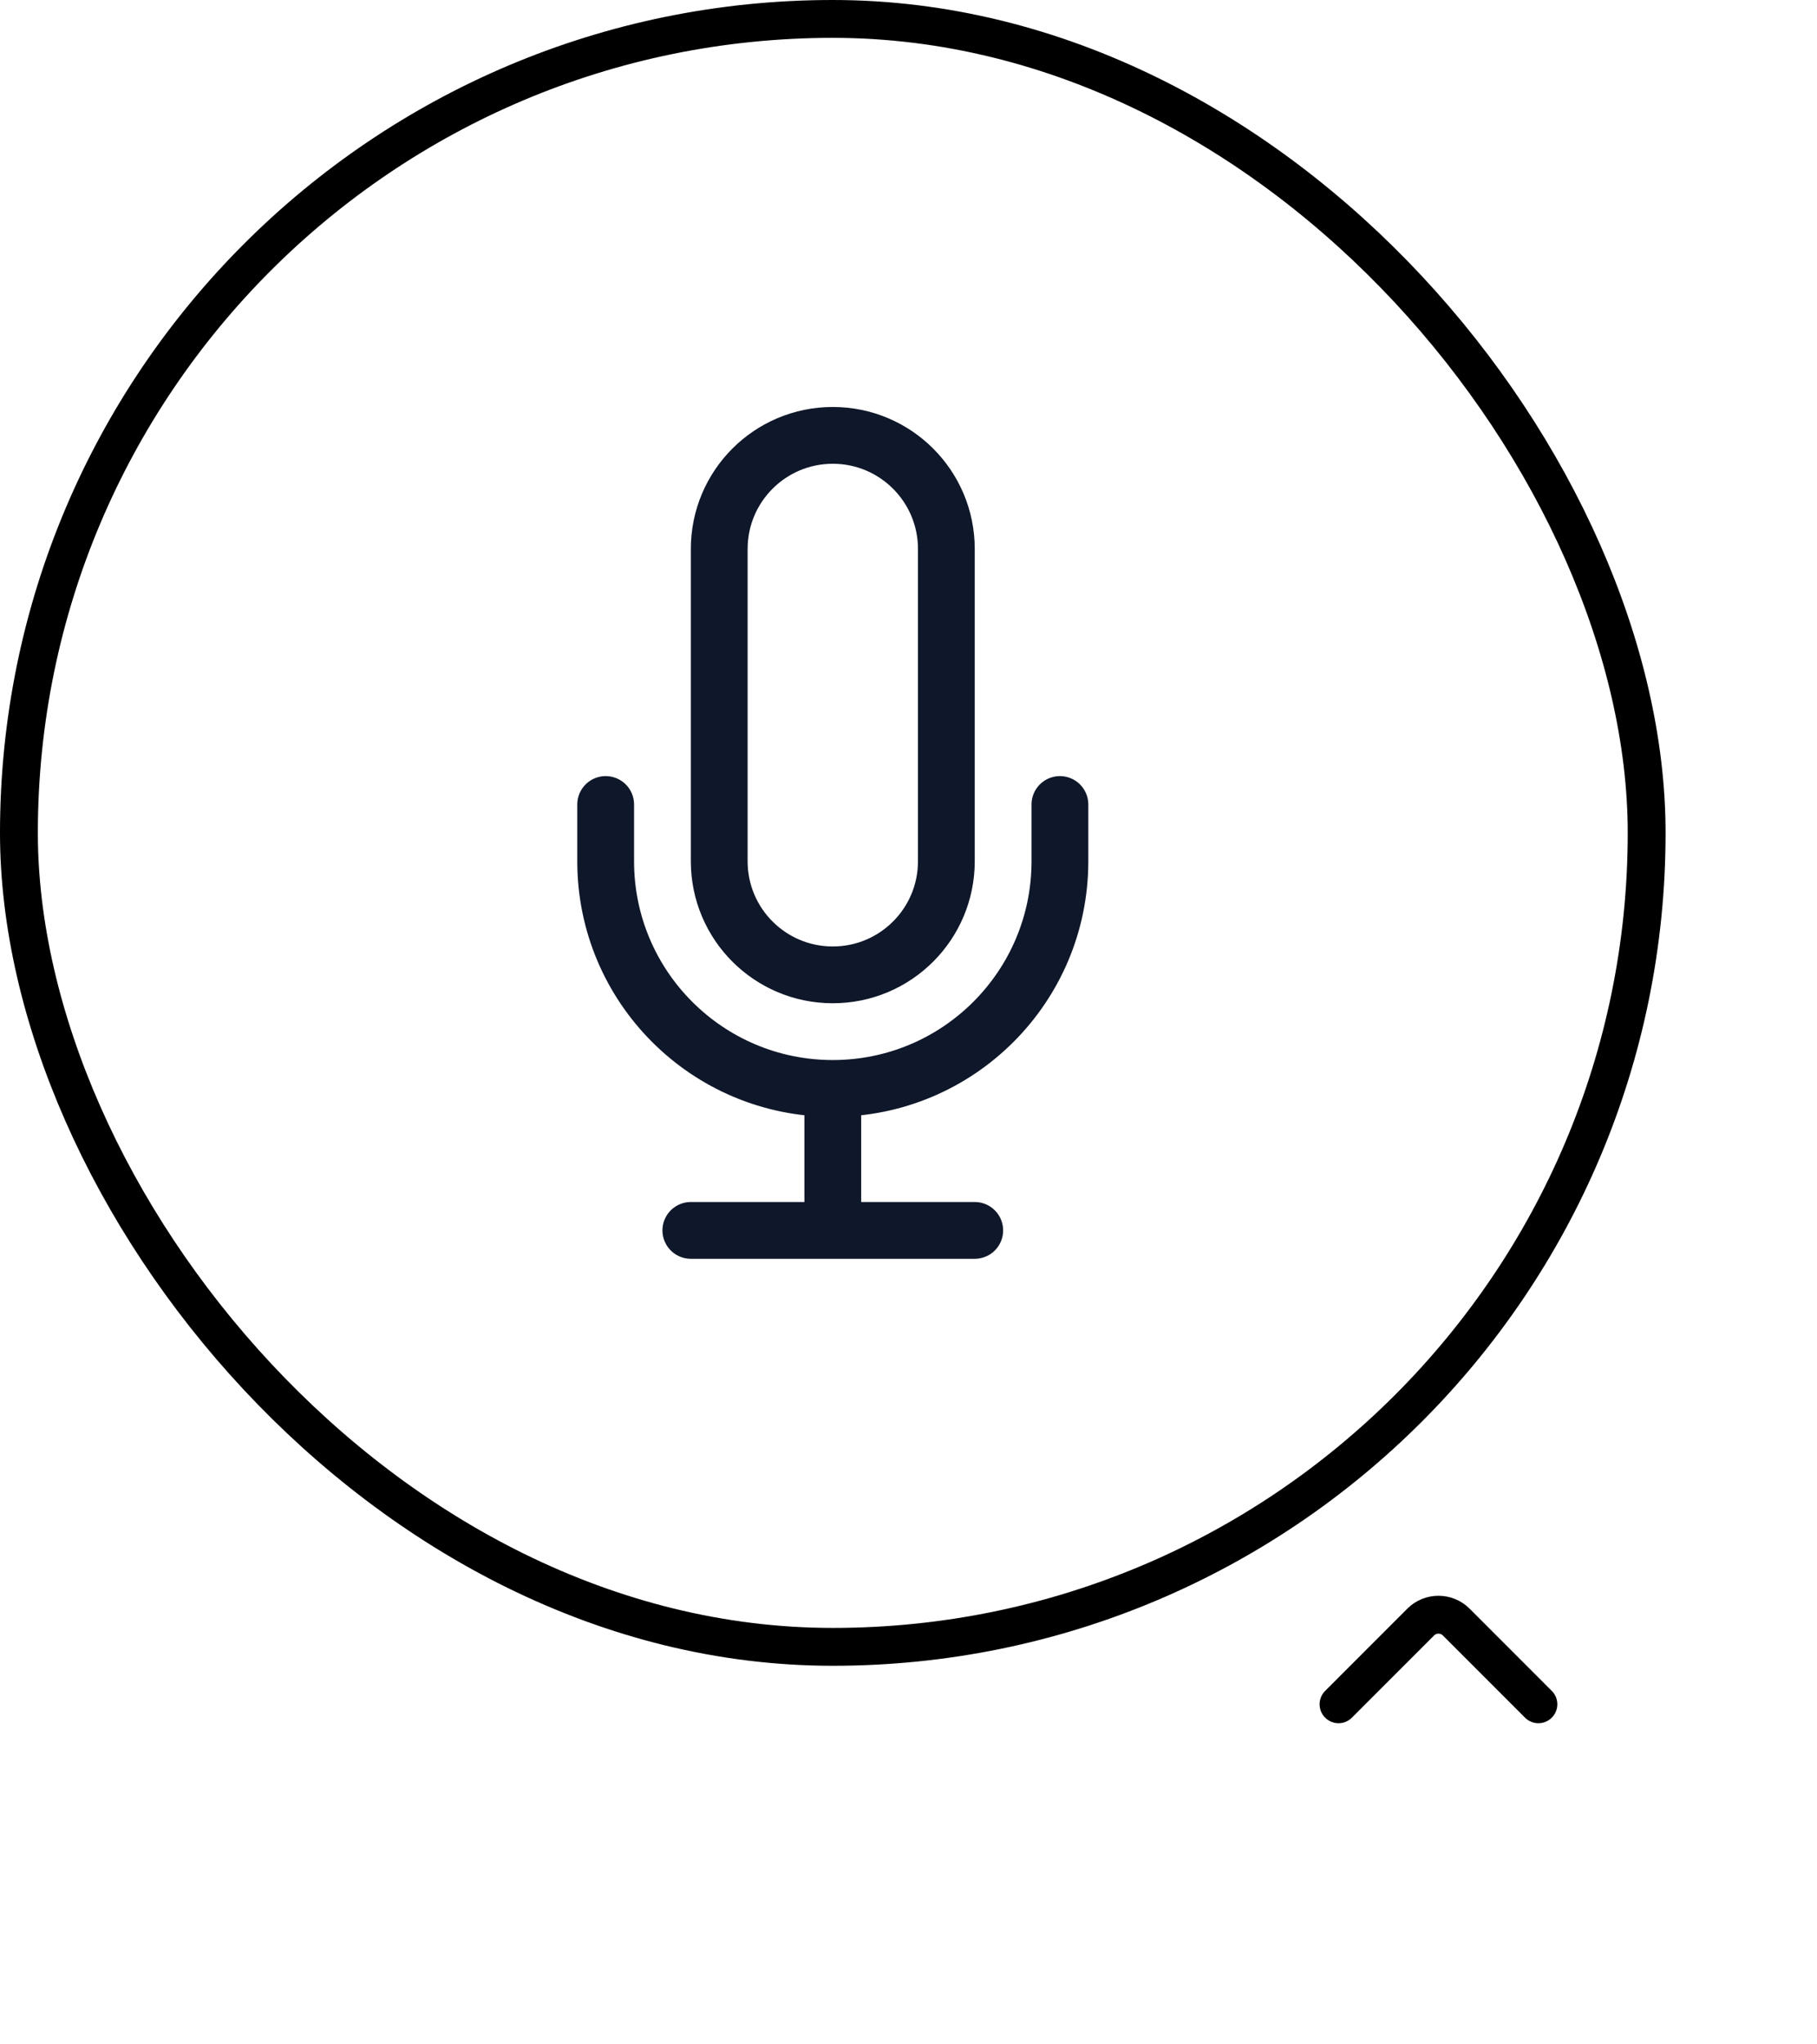 <svg width="48" height="54" viewBox="0 0 48 54" fill="none" xmlns="http://www.w3.org/2000/svg">
<rect x="0.5" y="0.5" width="43" height="43" rx="21.5" fill="white"/>
<path d="M22 28.75C25.314 28.75 28 26.064 28 22.75V21.25M22 28.75C18.686 28.75 16 26.064 16 22.75V21.25M22 28.75V32.5M18.25 32.5H25.75M22 25.75C20.343 25.75 19 24.407 19 22.75V14.5C19 12.843 20.343 11.5 22 11.5C23.657 11.5 25 12.843 25 14.5V22.75C25 24.407 23.657 25.75 22 25.75Z" stroke="#0F172A" stroke-width="1.5" stroke-linecap="round" stroke-linejoin="round"/>
<g filter="url(#filter0_d_597_1366)">
<rect x="32" y="34" width="12" height="12" rx="2" fill="white"/>
<path d="M40.64 41.017L38.467 38.843C38.21 38.587 37.79 38.587 37.533 38.843L35.36 41.017" stroke="black" stroke-miterlimit="10" stroke-linecap="round" stroke-linejoin="round"/>
</g>
<rect x="0.5" y="0.5" width="43" height="43" rx="21.5" stroke="black"/>
<defs>
<filter id="filter0_d_597_1366" x="28" y="34" width="20" height="20" filterUnits="userSpaceOnUse" color-interpolation-filters="sRGB">
<feFlood flood-opacity="0" result="BackgroundImageFix"/>
<feColorMatrix in="SourceAlpha" type="matrix" values="0 0 0 0 0 0 0 0 0 0 0 0 0 0 0 0 0 0 127 0" result="hardAlpha"/>
<feOffset dy="4"/>
<feGaussianBlur stdDeviation="2"/>
<feComposite in2="hardAlpha" operator="out"/>
<feColorMatrix type="matrix" values="0 0 0 0 0 0 0 0 0 0 0 0 0 0 0 0 0 0 0.25 0"/>
<feBlend mode="normal" in2="BackgroundImageFix" result="effect1_dropShadow_597_1366"/>
<!-- <feBlend mode="normal" in="SourceGraphic" in2="effect1_dropShadow_597_1366" result="shape"/> -->
</filter>
</defs>
</svg>
